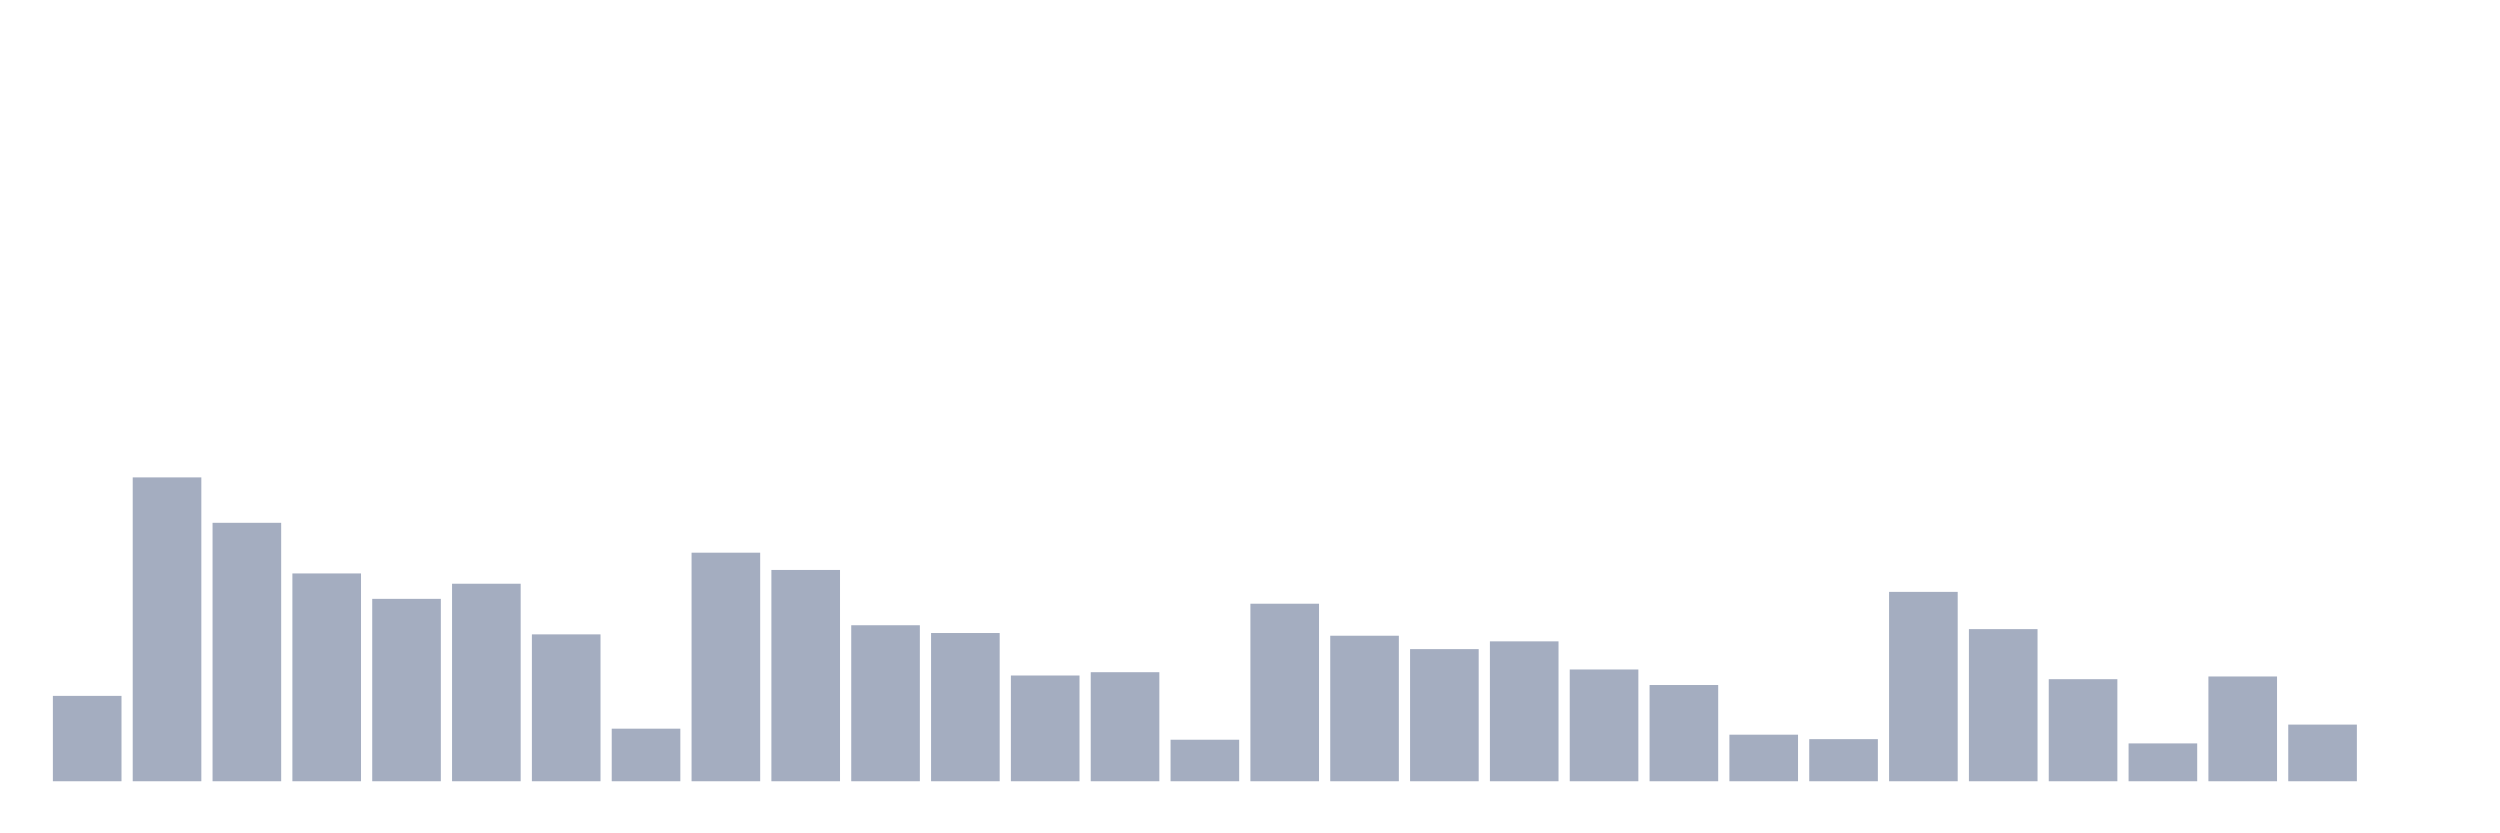 <svg xmlns="http://www.w3.org/2000/svg" viewBox="0 0 480 160"><g transform="translate(10,10)"><rect class="bar" x="0.153" width="13.175" y="123.608" height="16.392" fill="rgb(164,173,192)"></rect><rect class="bar" x="15.482" width="13.175" y="81.66" height="58.34" fill="rgb(164,173,192)"></rect><rect class="bar" x="30.81" width="13.175" y="90.378" height="49.622" fill="rgb(164,173,192)"></rect><rect class="bar" x="46.138" width="13.175" y="100.101" height="39.899" fill="rgb(164,173,192)"></rect><rect class="bar" x="61.466" width="13.175" y="104.981" height="35.019" fill="rgb(164,173,192)"></rect><rect class="bar" x="76.794" width="13.175" y="102.076" height="37.924" fill="rgb(164,173,192)"></rect><rect class="bar" x="92.123" width="13.175" y="111.799" height="28.201" fill="rgb(164,173,192)"></rect><rect class="bar" x="107.451" width="13.175" y="129.904" height="10.096" fill="rgb(164,173,192)"></rect><rect class="bar" x="122.779" width="13.175" y="96.115" height="43.885" fill="rgb(164,173,192)"></rect><rect class="bar" x="138.107" width="13.175" y="99.431" height="40.569" fill="rgb(164,173,192)"></rect><rect class="bar" x="153.436" width="13.175" y="110.048" height="29.952" fill="rgb(164,173,192)"></rect><rect class="bar" x="168.764" width="13.175" y="111.538" height="28.462" fill="rgb(164,173,192)"></rect><rect class="bar" x="184.092" width="13.175" y="119.697" height="20.303" fill="rgb(164,173,192)"></rect><rect class="bar" x="199.42" width="13.175" y="119.063" height="20.937" fill="rgb(164,173,192)"></rect><rect class="bar" x="214.748" width="13.175" y="132.028" height="7.972" fill="rgb(164,173,192)"></rect><rect class="bar" x="230.077" width="13.175" y="105.913" height="34.087" fill="rgb(164,173,192)"></rect><rect class="bar" x="245.405" width="13.175" y="112.06" height="27.94" fill="rgb(164,173,192)"></rect><rect class="bar" x="260.733" width="13.175" y="114.63" height="25.37" fill="rgb(164,173,192)"></rect><rect class="bar" x="276.061" width="13.175" y="113.14" height="26.86" fill="rgb(164,173,192)"></rect><rect class="bar" x="291.39" width="13.175" y="118.542" height="21.458" fill="rgb(164,173,192)"></rect><rect class="bar" x="306.718" width="13.175" y="121.522" height="18.478" fill="rgb(164,173,192)"></rect><rect class="bar" x="322.046" width="13.175" y="131.059" height="8.941" fill="rgb(164,173,192)"></rect><rect class="bar" x="337.374" width="13.175" y="131.916" height="8.084" fill="rgb(164,173,192)"></rect><rect class="bar" x="352.702" width="13.175" y="103.64" height="36.36" fill="rgb(164,173,192)"></rect><rect class="bar" x="368.031" width="13.175" y="110.793" height="29.207" fill="rgb(164,173,192)"></rect><rect class="bar" x="383.359" width="13.175" y="120.404" height="19.596" fill="rgb(164,173,192)"></rect><rect class="bar" x="398.687" width="13.175" y="132.735" height="7.265" fill="rgb(164,173,192)"></rect><rect class="bar" x="414.015" width="13.175" y="119.883" height="20.117" fill="rgb(164,173,192)"></rect><rect class="bar" x="429.344" width="13.175" y="129.122" height="10.878" fill="rgb(164,173,192)"></rect><rect class="bar" x="444.672" width="13.175" y="140" height="0" fill="rgb(164,173,192)"></rect></g></svg>